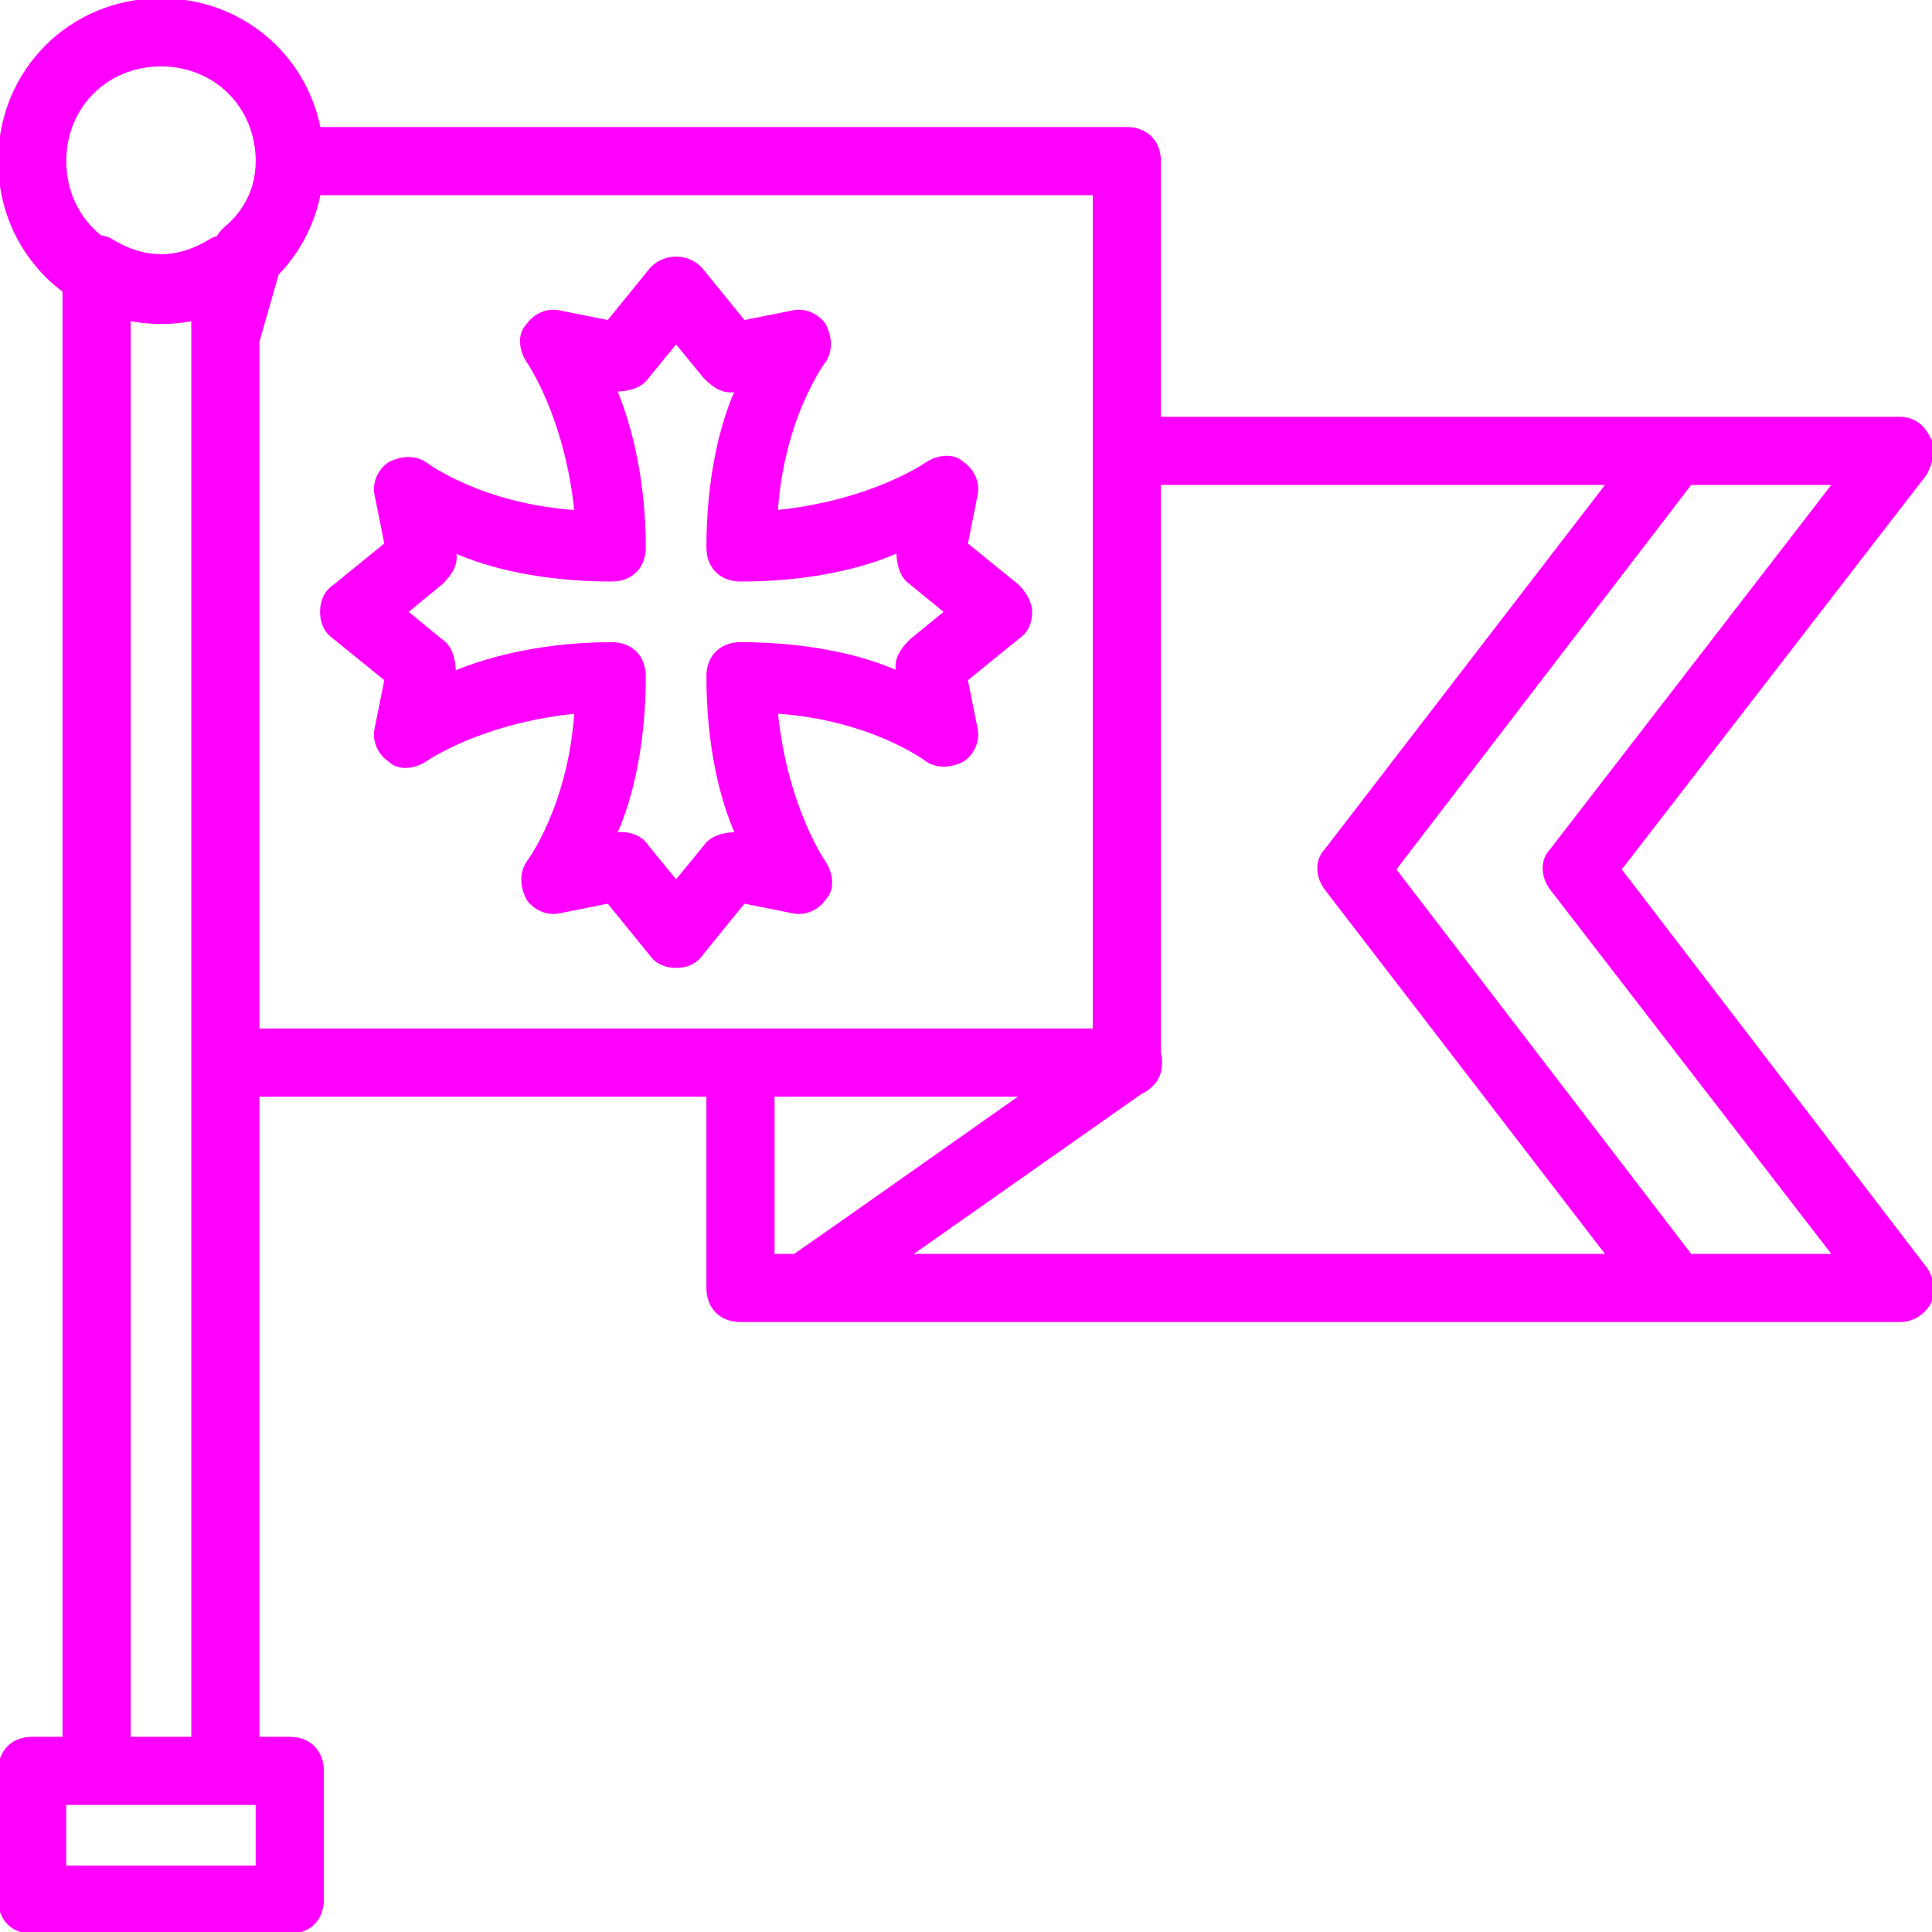 <svg fill="#ff00ff" height="200px" width="200px" version="1.1" id="Layer_1" xmlns="http://www.w3.org/2000/svg" xmlns:xlink="http://www.w3.org/1999/xlink" viewBox="0 0 512.077 512.077" xml:space="preserve" stroke="#ff00ff"><g id="SVGRepo_bgCarrier" stroke-width="0"></g><g id="SVGRepo_tracerCarrier" stroke-linecap="round" stroke-linejoin="round"></g><g id="SVGRepo_iconCarrier"> <g transform="translate(1 1)"> <g> <g> <path d="M208.92,240.532c3.413,0.853,6.827-0.853,8.533-3.413c2.56-2.56,1.707-6.827,0-9.387c0,0-10.24-14.507-12.8-40.107 c25.6,1.707,40.107,12.8,40.107,12.8c2.56,1.707,5.973,1.707,9.387,0c2.56-1.707,4.267-5.12,3.413-8.533l-2.56-12.8 l13.653-11.093c2.56-1.707,3.413-4.267,3.413-6.827s-1.707-5.12-3.413-6.827L255,143.252l2.56-12.8 c0.853-3.413-0.853-6.827-3.413-8.533c-2.56-2.56-6.827-1.707-9.387,0c0,0-14.507,10.24-40.107,12.8 c1.707-25.6,12.8-40.107,12.8-40.107c1.707-2.56,1.707-5.973,0-9.387c-1.707-2.56-5.12-4.267-8.533-3.413l-12.8,2.56 l-11.093-13.653c-3.413-4.267-10.24-4.267-13.653,0L160.28,84.372l-12.8-2.56c-3.413-0.853-6.827,0.853-8.533,3.413 c-2.56,2.56-1.707,6.827,0,9.387c0,0,10.24,14.507,12.8,40.107c-25.6-1.707-40.107-12.8-40.107-12.8 c-2.56-1.707-5.973-1.707-9.387,0c-2.56,1.707-4.267,5.12-3.413,8.533l2.56,12.8l-13.653,11.093 c-2.56,1.707-3.413,4.267-3.413,6.827s0.853,5.12,3.413,6.827l13.653,11.093l-2.56,12.8c-0.853,3.413,0.853,6.827,3.413,8.533 c2.56,2.56,6.827,1.707,9.387,0c0,0,14.507-10.24,40.107-12.8c-1.707,25.6-12.8,40.107-12.8,40.107 c-1.707,2.56-1.707,5.973,0,9.387c1.707,2.56,5.12,4.267,8.533,3.413l12.8-2.56l11.093,13.653 c1.707,2.56,4.267,3.413,6.827,3.413s5.12-0.853,6.827-3.413l11.093-13.653L208.92,240.532z M194.413,220.052 c-3.413,0-6.827,0.853-8.533,3.413l-7.68,9.387l-7.68-9.387c-1.707-2.56-4.267-3.413-6.827-3.413c0,0-0.853,0-1.707,0 c4.267-9.387,7.68-23.893,7.68-41.813c0-5.12-3.413-8.533-8.533-8.533c-17.067,0-31.573,3.413-41.813,7.68 c0-3.413-0.853-6.827-3.413-8.533l-9.387-7.68l9.387-7.68c2.56-2.56,4.267-5.12,3.413-8.533c9.387,4.267,23.893,7.68,41.813,7.68 c5.12,0,8.533-3.413,8.533-8.533c0-17.067-3.413-31.573-7.68-41.813c3.413,0,6.827-0.853,8.533-3.413l7.68-9.387l7.68,9.387 c2.56,2.56,5.12,4.267,8.533,3.413c-4.267,9.387-7.68,23.893-7.68,41.813c0,5.12,3.413,8.533,8.533,8.533 c17.92,0,32.427-3.413,41.813-7.68c0,3.413,0.853,6.827,3.413,8.533l9.387,7.68l-9.387,7.68c-2.56,2.56-4.267,5.12-3.413,8.533 c-9.387-4.267-23.893-7.68-41.813-7.68c-5.12,0-8.533,3.413-8.533,8.533C186.733,196.158,190.147,210.665,194.413,220.052z"></path> <path d="M428.227,229.439l81.067-104.96c1.707-3.413,2.56-6.827,0.853-9.387c-1.707-3.413-4.267-5.12-7.68-5.12h-59.733H306.2 V41.705c0-5.12-3.413-8.533-8.533-8.533H83.508C79.648,13.491,62.63-0.962,41.667-0.962C17.773-0.962-1,17.812-1,41.705 c0,14.218,6.649,26.621,17.067,34.336v383.797H7.533c-5.12,0-8.533,3.413-8.533,8.533v34.133c0,5.12,3.413,8.533,8.533,8.533 H75.8c5.12,0,8.533-3.413,8.533-8.533v-34.133c0-5.12-3.413-8.533-8.533-8.533h-8.533V289.172h119.467v51.2 c0,5.12,3.413,8.533,8.533,8.533h17.067h230.4h59.733c3.413,0,5.973-1.707,7.68-4.267c1.707-3.413,0.853-6.827-0.853-9.387 L428.227,229.439z M41.667,16.105c14.507,0,25.6,11.093,25.6,25.6c0,7.68-3.413,13.653-8.533,17.92 c-0.535,0.535-1.405,1.406-1.98,2.402c-0.802,0.211-1.578,0.539-2.286,1.011c-8.533,5.12-17.067,5.12-25.6,0 c-1.008-0.672-2.15-1.069-3.318-1.212c-5.837-4.626-9.482-11.811-9.482-20.121C16.067,27.198,27.16,16.105,41.667,16.105z M67.267,493.972h-51.2v-17.067H24.6h34.133h8.533V493.972z M33.133,459.839V83.546c2.751,0.54,5.603,0.825,8.533,0.825 s5.782-0.286,8.533-0.825v1.679v2.56v192.853v179.2H33.133z M67.267,89.492l5.12-17.92c0.048-0.056,0.094-0.114,0.142-0.17 c5.491-5.711,9.375-12.982,10.98-21.163h205.625v68.267v153.6h-93.867h-128V89.492z M270.36,289.172l-47.908,33.738 l-12.793,8.929H203.8v-42.667H270.36z M301.352,288.473c1.023-0.424,1.909-1.031,2.636-1.797 c2.404-2.014,2.955-5.628,2.213-8.597v-151.04h119.204l-74.831,97.28c-2.56,2.56-2.56,6.827,0,10.24l74.831,97.28H239.64 L301.352,288.473z M447,331.838l-78.507-102.4L447,127.038h38.4l-75.093,97.28c-2.56,2.56-2.56,6.827,0,10.24l75.093,97.28H447z"></path> </g> </g> </g> </g></svg>